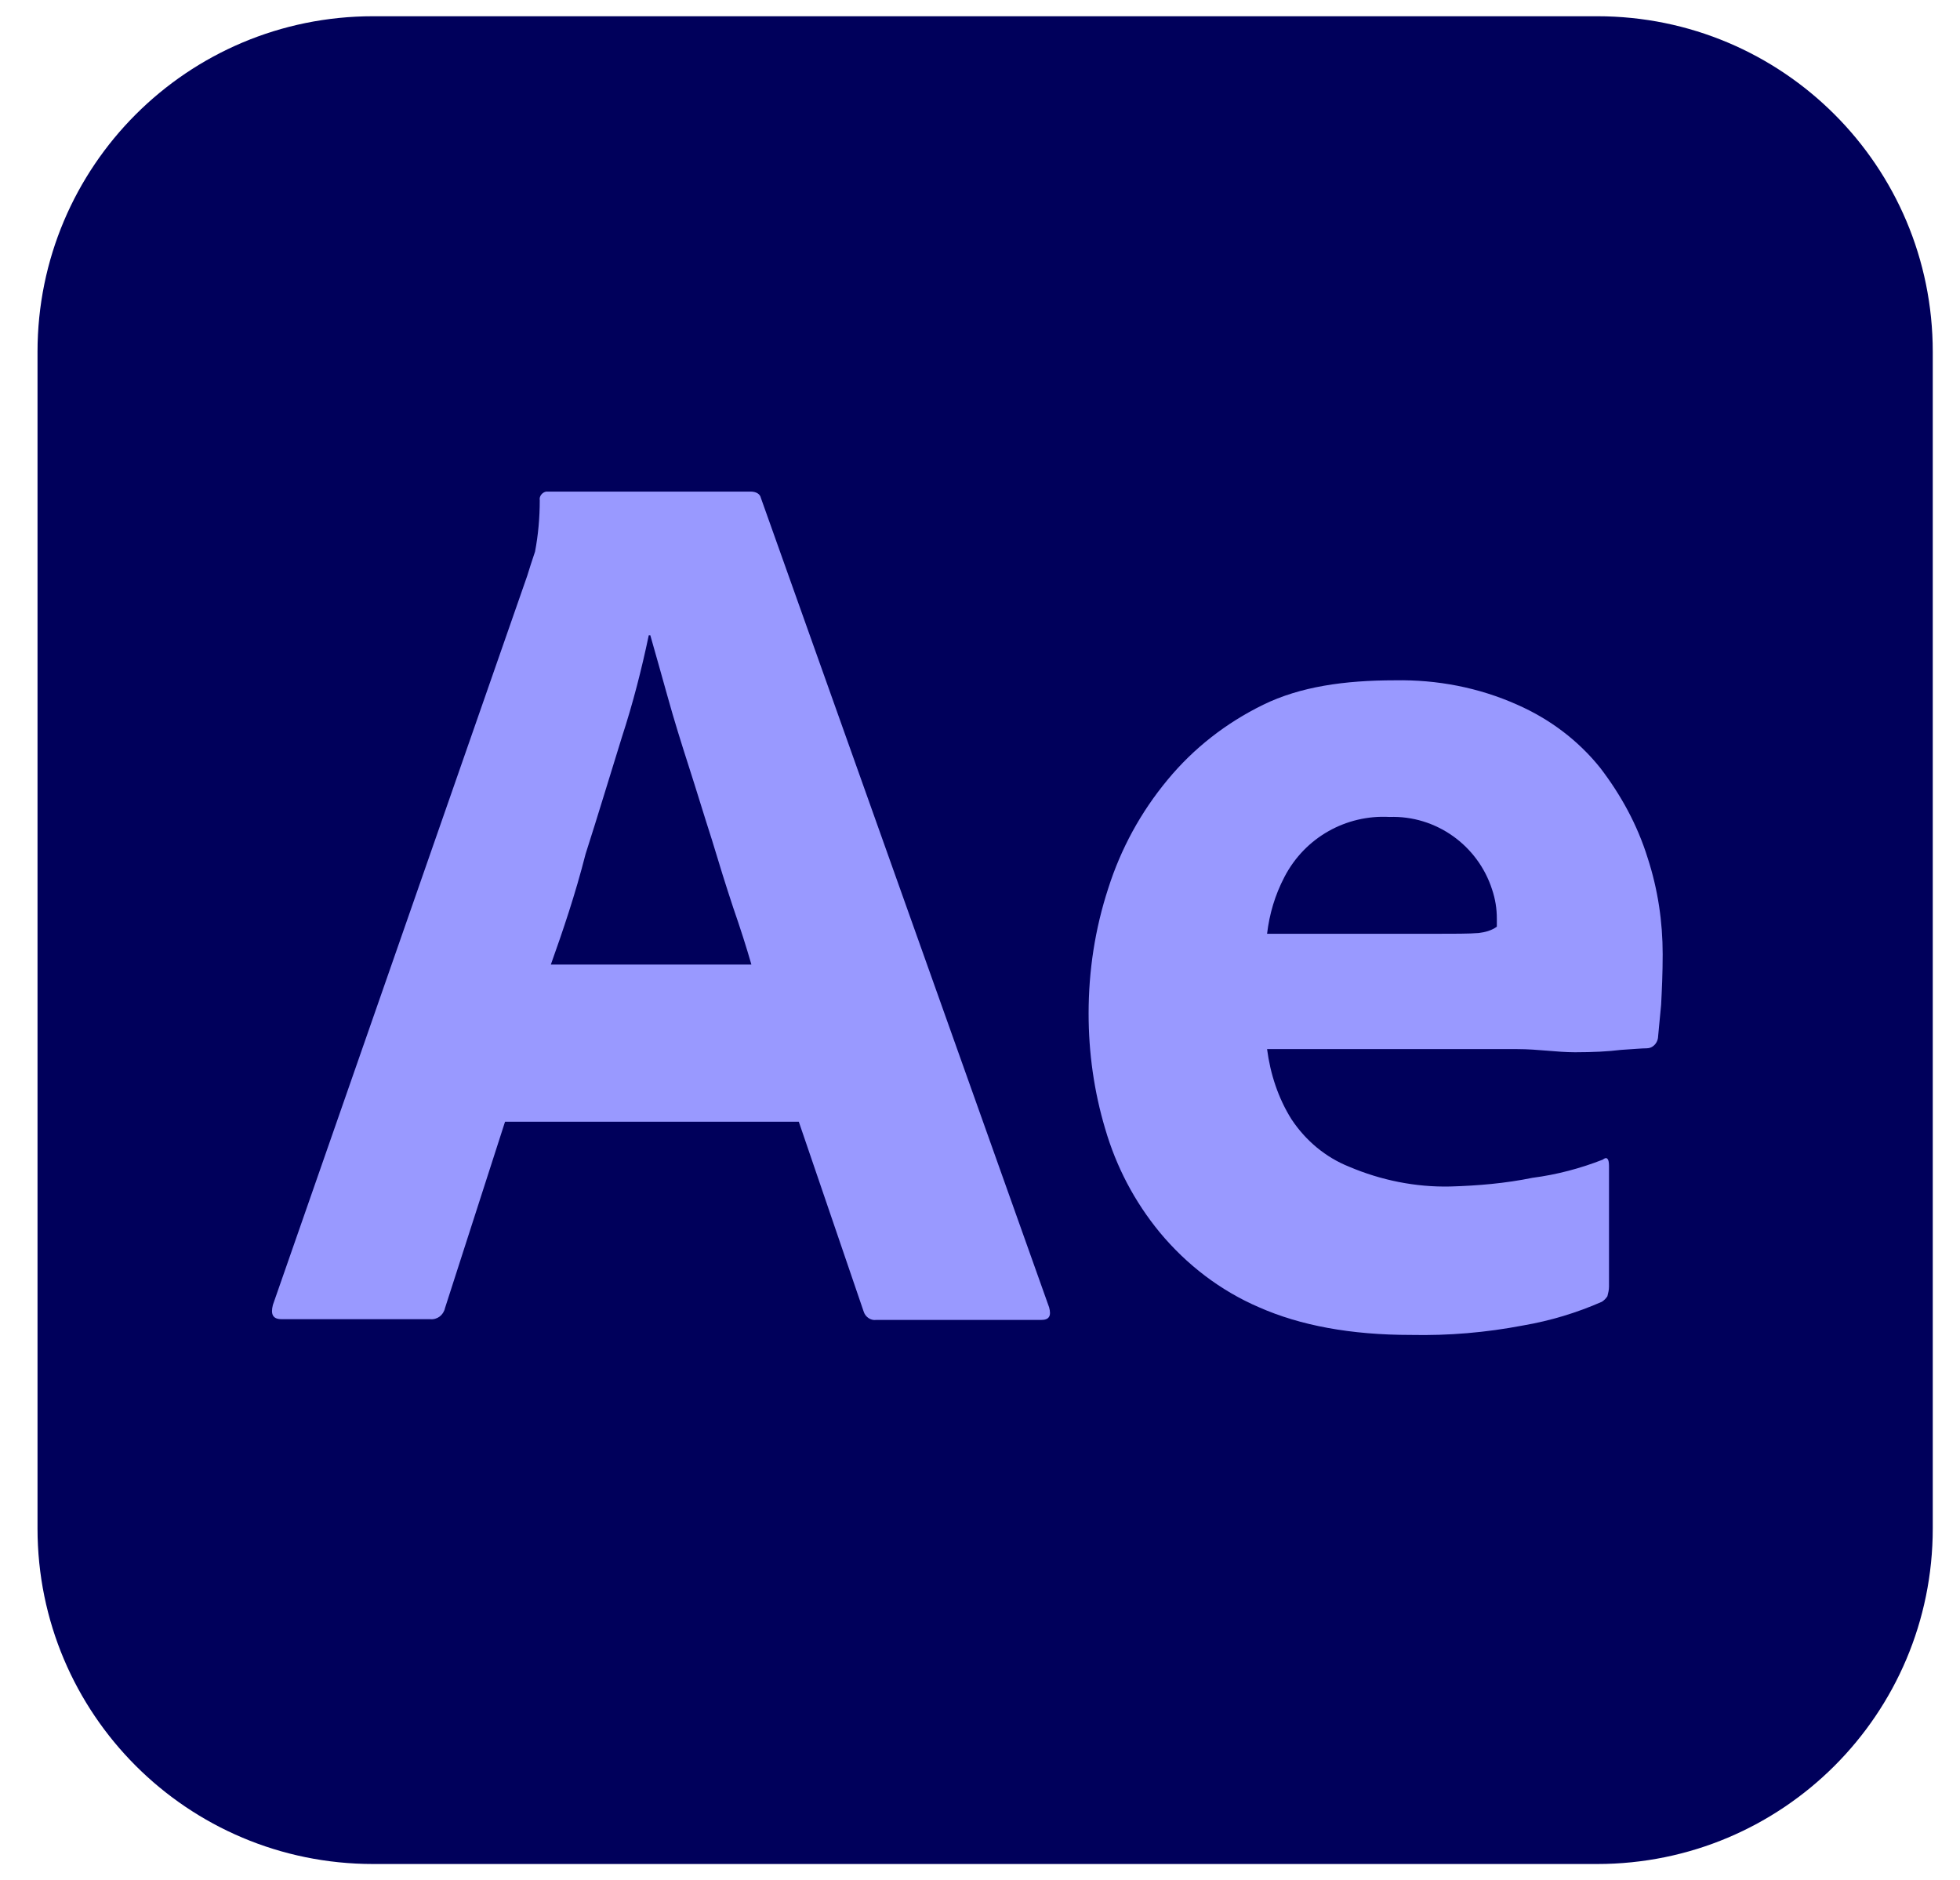 <svg width="49" height="47" viewBox="0 0 49 47" fill="none" xmlns="http://www.w3.org/2000/svg">
<path d="M9.329 0.406H39.929C44.568 0.406 48.319 4.156 48.319 8.796V38.211C48.319 42.85 44.568 46.601 39.929 46.601H9.329C4.689 46.601 0.938 42.85 0.938 38.211V8.796C0.938 4.156 4.689 0.406 9.329 0.406Z" fill="#00005B"/>
<path d="M13.771 24.115H18.785C18.667 23.701 18.509 23.207 18.331 22.694C18.154 22.161 17.976 21.589 17.798 20.996C17.601 20.384 17.423 19.792 17.226 19.18C17.029 18.568 16.851 17.996 16.692 17.423C16.535 16.87 16.396 16.357 16.258 15.883H16.219C16.041 16.732 15.824 17.581 15.547 18.43C15.251 19.378 14.956 20.365 14.639 21.352C14.383 22.359 14.067 23.287 13.771 24.115ZM19.97 28.044H12.626L11.125 32.703C11.086 32.881 10.928 32.999 10.751 32.98H7.039C6.822 32.98 6.762 32.861 6.822 32.624L13.178 14.403C13.238 14.205 13.297 14.028 13.376 13.791C13.455 13.376 13.494 12.942 13.494 12.507C13.475 12.409 13.553 12.31 13.653 12.29H18.766C18.904 12.29 19.002 12.35 19.022 12.448L26.228 32.684C26.287 32.9 26.228 32.999 26.03 32.999H21.904C21.766 33.019 21.628 32.92 21.589 32.782" fill="#9999FF"/>
<path d="M31.677 23.345H35.842C36.355 23.345 36.73 23.345 36.967 23.326C37.125 23.306 37.284 23.267 37.421 23.168V22.971C37.421 22.714 37.382 22.477 37.303 22.24C36.948 21.135 35.901 20.384 34.737 20.424C33.651 20.365 32.624 20.937 32.111 21.924C31.874 22.378 31.735 22.852 31.677 23.345ZM37.935 26.228H31.677C31.756 26.84 31.953 27.452 32.289 27.985C32.644 28.518 33.138 28.933 33.73 29.169C34.519 29.505 35.388 29.683 36.257 29.663C36.948 29.643 37.639 29.584 38.31 29.446C38.922 29.367 39.514 29.209 40.067 28.992C40.166 28.913 40.225 28.952 40.225 29.15V32.17C40.225 32.249 40.205 32.328 40.185 32.407C40.146 32.466 40.106 32.506 40.047 32.545C39.415 32.822 38.764 33.019 38.073 33.138C37.145 33.315 36.217 33.394 35.27 33.374C33.769 33.374 32.506 33.138 31.479 32.684C30.511 32.269 29.663 31.617 28.992 30.808C28.36 30.038 27.906 29.169 27.63 28.222C27.353 27.294 27.215 26.327 27.215 25.339C27.215 24.273 27.373 23.227 27.709 22.2C28.024 21.214 28.518 20.305 29.189 19.496C29.841 18.706 30.65 18.075 31.578 17.62C32.506 17.166 33.612 17.008 34.875 17.008C35.921 16.989 36.967 17.186 37.935 17.62C38.744 17.976 39.455 18.509 40.008 19.2C40.521 19.871 40.935 20.621 41.192 21.451C41.449 22.24 41.567 23.049 41.567 23.859C41.567 24.333 41.547 24.747 41.528 25.122C41.489 25.497 41.468 25.774 41.449 25.952C41.429 26.09 41.311 26.208 41.172 26.208C41.054 26.208 40.837 26.228 40.521 26.248C40.205 26.287 39.83 26.307 39.376 26.307C38.922 26.307 38.448 26.228 37.935 26.228Z" fill="#9999FF"/>
</svg>

